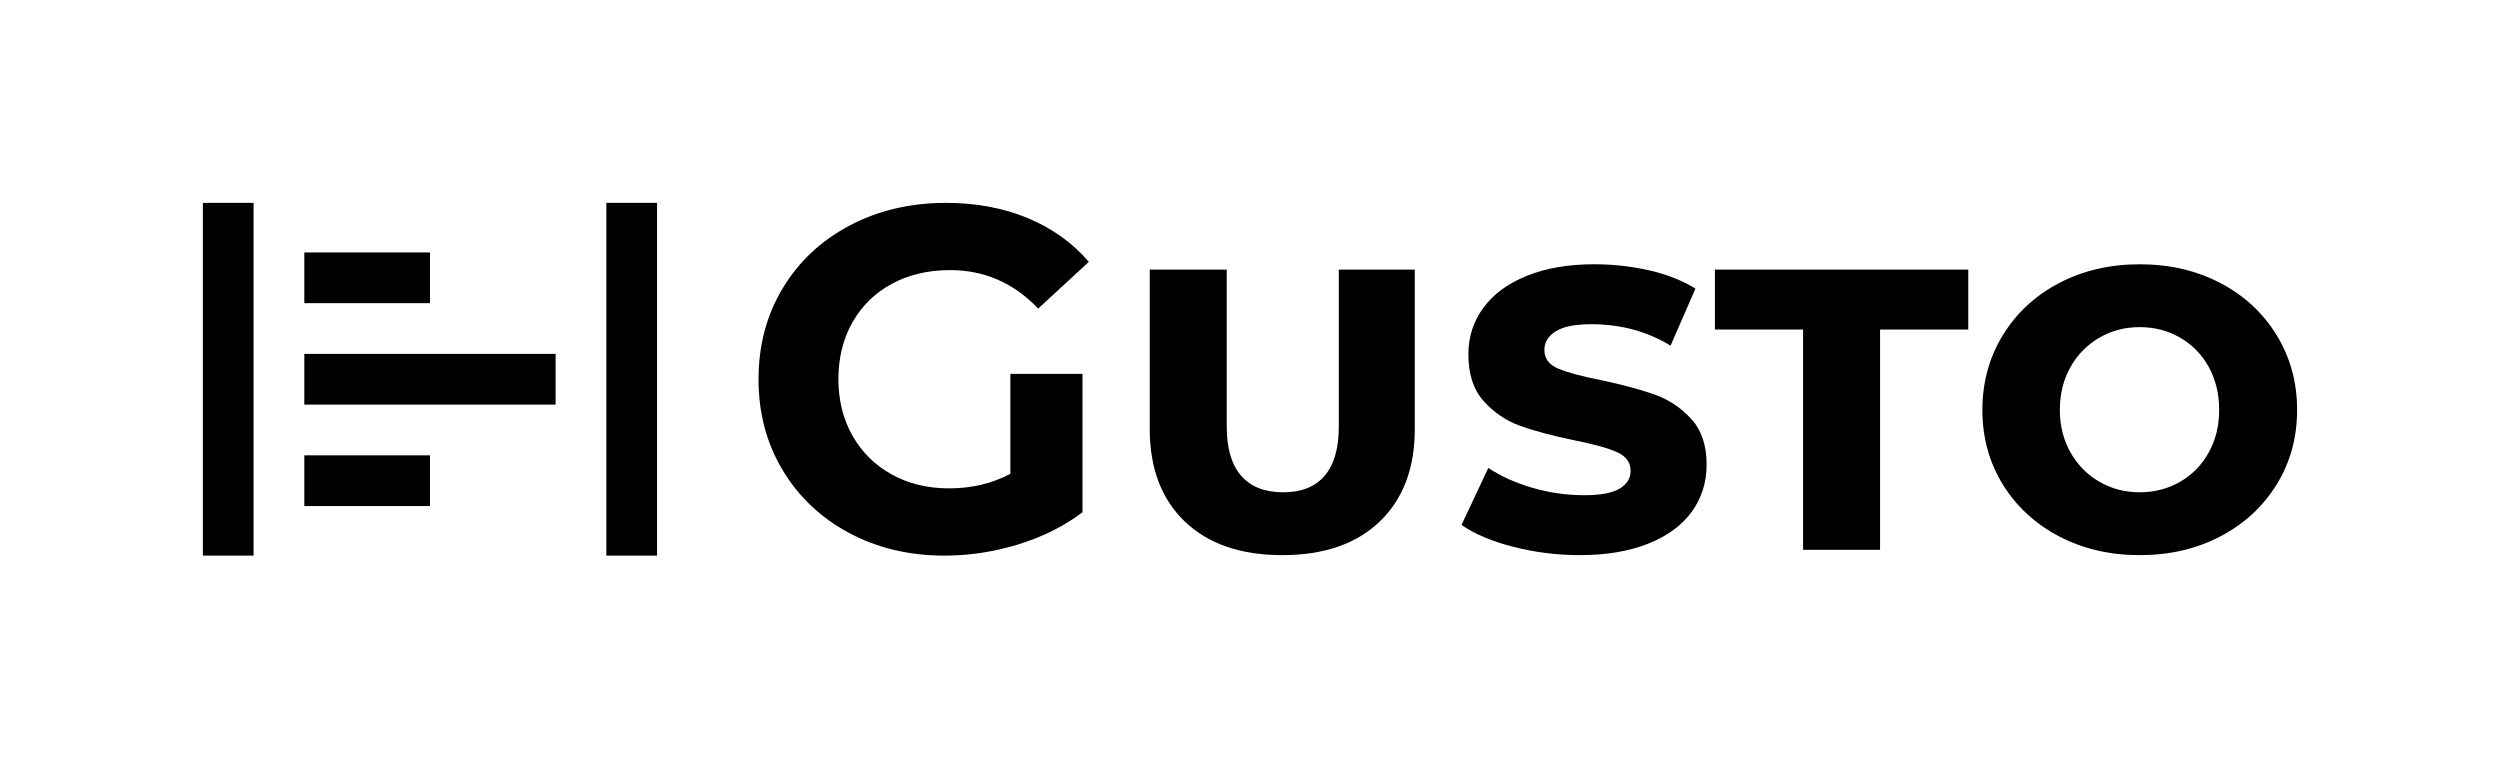 <?xml version="1.0" encoding="utf-8"?>
<!-- Generator: Adobe Illustrator 23.0.3, SVG Export Plug-In . SVG Version: 6.00 Build 0)  -->
<svg version="1.1" id="Layer_1" xmlns="http://www.w3.org/2000/svg" xmlns:xlink="http://www.w3.org/1999/xlink" x="0px" y="0px"
	 viewBox="0 0 1080 327.67" style="enable-background:new 0 0 1080 327.67;" xml:space="preserve">
<g>
	<g>
		<g>
			<rect x="87.64" y="87.64" width="21.91" height="152.38"/>
			<rect x="261.94" y="87.64" width="21.91" height="152.38"/>
			
				<rect x="174.79" y="109.56" transform="matrix(-1.836970e-16 1 -1 -1.836970e-16 349.584 -21.911)" width="21.91" height="108.56"/>
			
				<rect x="147.65" y="92.87" transform="matrix(-1.836970e-16 1 -1 -1.836970e-16 278.621 -38.594)" width="21.91" height="54.28"/>
			
				<rect x="147.65" y="180.52" transform="matrix(-1.836970e-16 1 -1 -1.836970e-16 366.266 49.051)" width="21.91" height="54.28"/>
		</g>
		<g>
			<path d="M436.49,161.52h31.15v59.78c-8,6.03-17.26,10.67-27.78,13.89s-21.12,4.84-31.78,4.84c-15.3,0-29.05-3.26-41.25-9.79
				c-12.21-6.52-21.78-15.57-28.73-27.15s-10.42-24.66-10.42-39.26c0-14.59,3.47-27.68,10.42-39.25s16.59-20.63,28.94-27.15
				c12.35-6.52,26.24-9.79,41.67-9.79c12.91,0,24.63,2.18,35.15,6.52c10.52,4.35,19.37,10.66,26.52,18.94l-21.89,20.21
				c-10.52-11.08-23.23-16.63-38.1-16.63c-9.4,0-17.75,1.97-25.05,5.89c-7.3,3.93-12.98,9.47-17.05,16.63
				c-4.07,7.15-6.1,15.36-6.1,24.62c0,9.12,2.03,17.26,6.1,24.42c4.07,7.16,9.71,12.73,16.94,16.73c7.23,4,15.47,6,24.73,6
				c9.82,0,18.66-2.1,26.52-6.31V161.52z"/>
			<path d="M511.84,225.3c-10.1-9.68-15.15-23.01-15.15-39.99v-68.83h33.26v67.77c0,9.4,2.07,16.49,6.21,21.26
				c4.14,4.77,10.21,7.16,18.21,7.16c7.86,0,13.82-2.39,17.89-7.16c4.07-4.77,6.1-11.85,6.1-21.26v-67.77h32.83v68.83
				c0,16.98-5.05,30.31-15.15,39.99c-10.1,9.68-24.14,14.52-42.1,14.52C535.97,239.82,521.94,234.98,511.84,225.3z"/>
			<path d="M653.8,236.24c-9.33-2.39-16.81-5.54-22.42-9.47l11.58-24.63c5.47,3.65,11.86,6.52,19.15,8.63
				c7.29,2.1,14.73,3.16,22.31,3.16c7.02,0,12.1-0.95,15.26-2.84c3.16-1.89,4.74-4.45,4.74-7.68c0-3.64-1.97-6.35-5.89-8.1
				c-3.93-1.75-10.18-3.47-18.73-5.16c-9.4-1.96-17.12-4.03-23.15-6.21c-6.04-2.17-11.26-5.72-15.68-10.63
				c-4.42-4.91-6.63-11.64-6.63-20.21c0-7.58,2.17-14.31,6.52-20.2c4.35-5.9,10.63-10.49,18.84-13.79
				c8.21-3.3,17.85-4.95,28.94-4.95c8.14,0,16.07,0.88,23.79,2.63c7.71,1.76,14.38,4.39,19.99,7.89l-10.73,24.63
				c-10.1-6.17-21.54-9.26-34.31-9.26c-6.88,0-11.96,1.02-15.26,3.05c-3.3,2.04-4.95,4.74-4.95,8.1c0,3.65,1.96,6.31,5.89,8
				c3.93,1.69,10.17,3.37,18.73,5.05c9.26,1.97,16.94,4.03,23.05,6.21c6.1,2.18,11.37,5.68,15.79,10.52
				c4.42,4.84,6.63,11.4,6.63,19.68c0,7.72-2.14,14.52-6.42,20.42c-4.28,5.89-10.56,10.49-18.84,13.79
				c-8.28,3.29-18.1,4.94-29.47,4.94C672.71,239.82,663.13,238.62,653.8,236.24z"/>
			<path d="M778.93,142.37h-38.09v-25.89h109.45v25.89h-38.1v95.14h-33.26V142.37z"/>
			<path d="M889.54,231.72c-10.31-5.4-18.42-12.87-24.31-22.42c-5.89-9.54-8.84-20.27-8.84-32.2c0-11.93,2.95-22.7,8.84-32.31
				c5.89-9.61,14-17.12,24.31-22.52c10.31-5.4,21.92-8.1,34.83-8.1c12.91,0,24.52,2.7,34.83,8.1c10.31,5.4,18.42,12.91,24.31,22.52
				c5.89,9.61,8.84,20.38,8.84,32.31c0,11.93-2.95,22.66-8.84,32.2c-5.89,9.54-14,17.02-24.31,22.42c-10.31,5.4-21.93,8.1-34.83,8.1
				C911.46,239.82,899.85,237.12,889.54,231.72z M941.95,208.04c5.26-3.09,9.37-7.33,12.31-12.73c2.95-5.4,4.42-11.47,4.42-18.21
				c0-6.87-1.47-13.02-4.42-18.42c-2.95-5.4-7.05-9.65-12.31-12.73c-5.26-3.09-11.12-4.63-17.58-4.63c-6.46,0-12.31,1.54-17.57,4.63
				c-5.26,3.09-9.4,7.33-12.42,12.73c-3.02,5.4-4.52,11.54-4.52,18.42c0,6.73,1.51,12.81,4.52,18.21c3.02,5.4,7.16,9.65,12.42,12.73
				c5.26,3.09,11.12,4.63,17.57,4.63C930.82,212.67,936.68,211.12,941.95,208.04z"/>
		</g>
	</g>
</g>
</svg>
